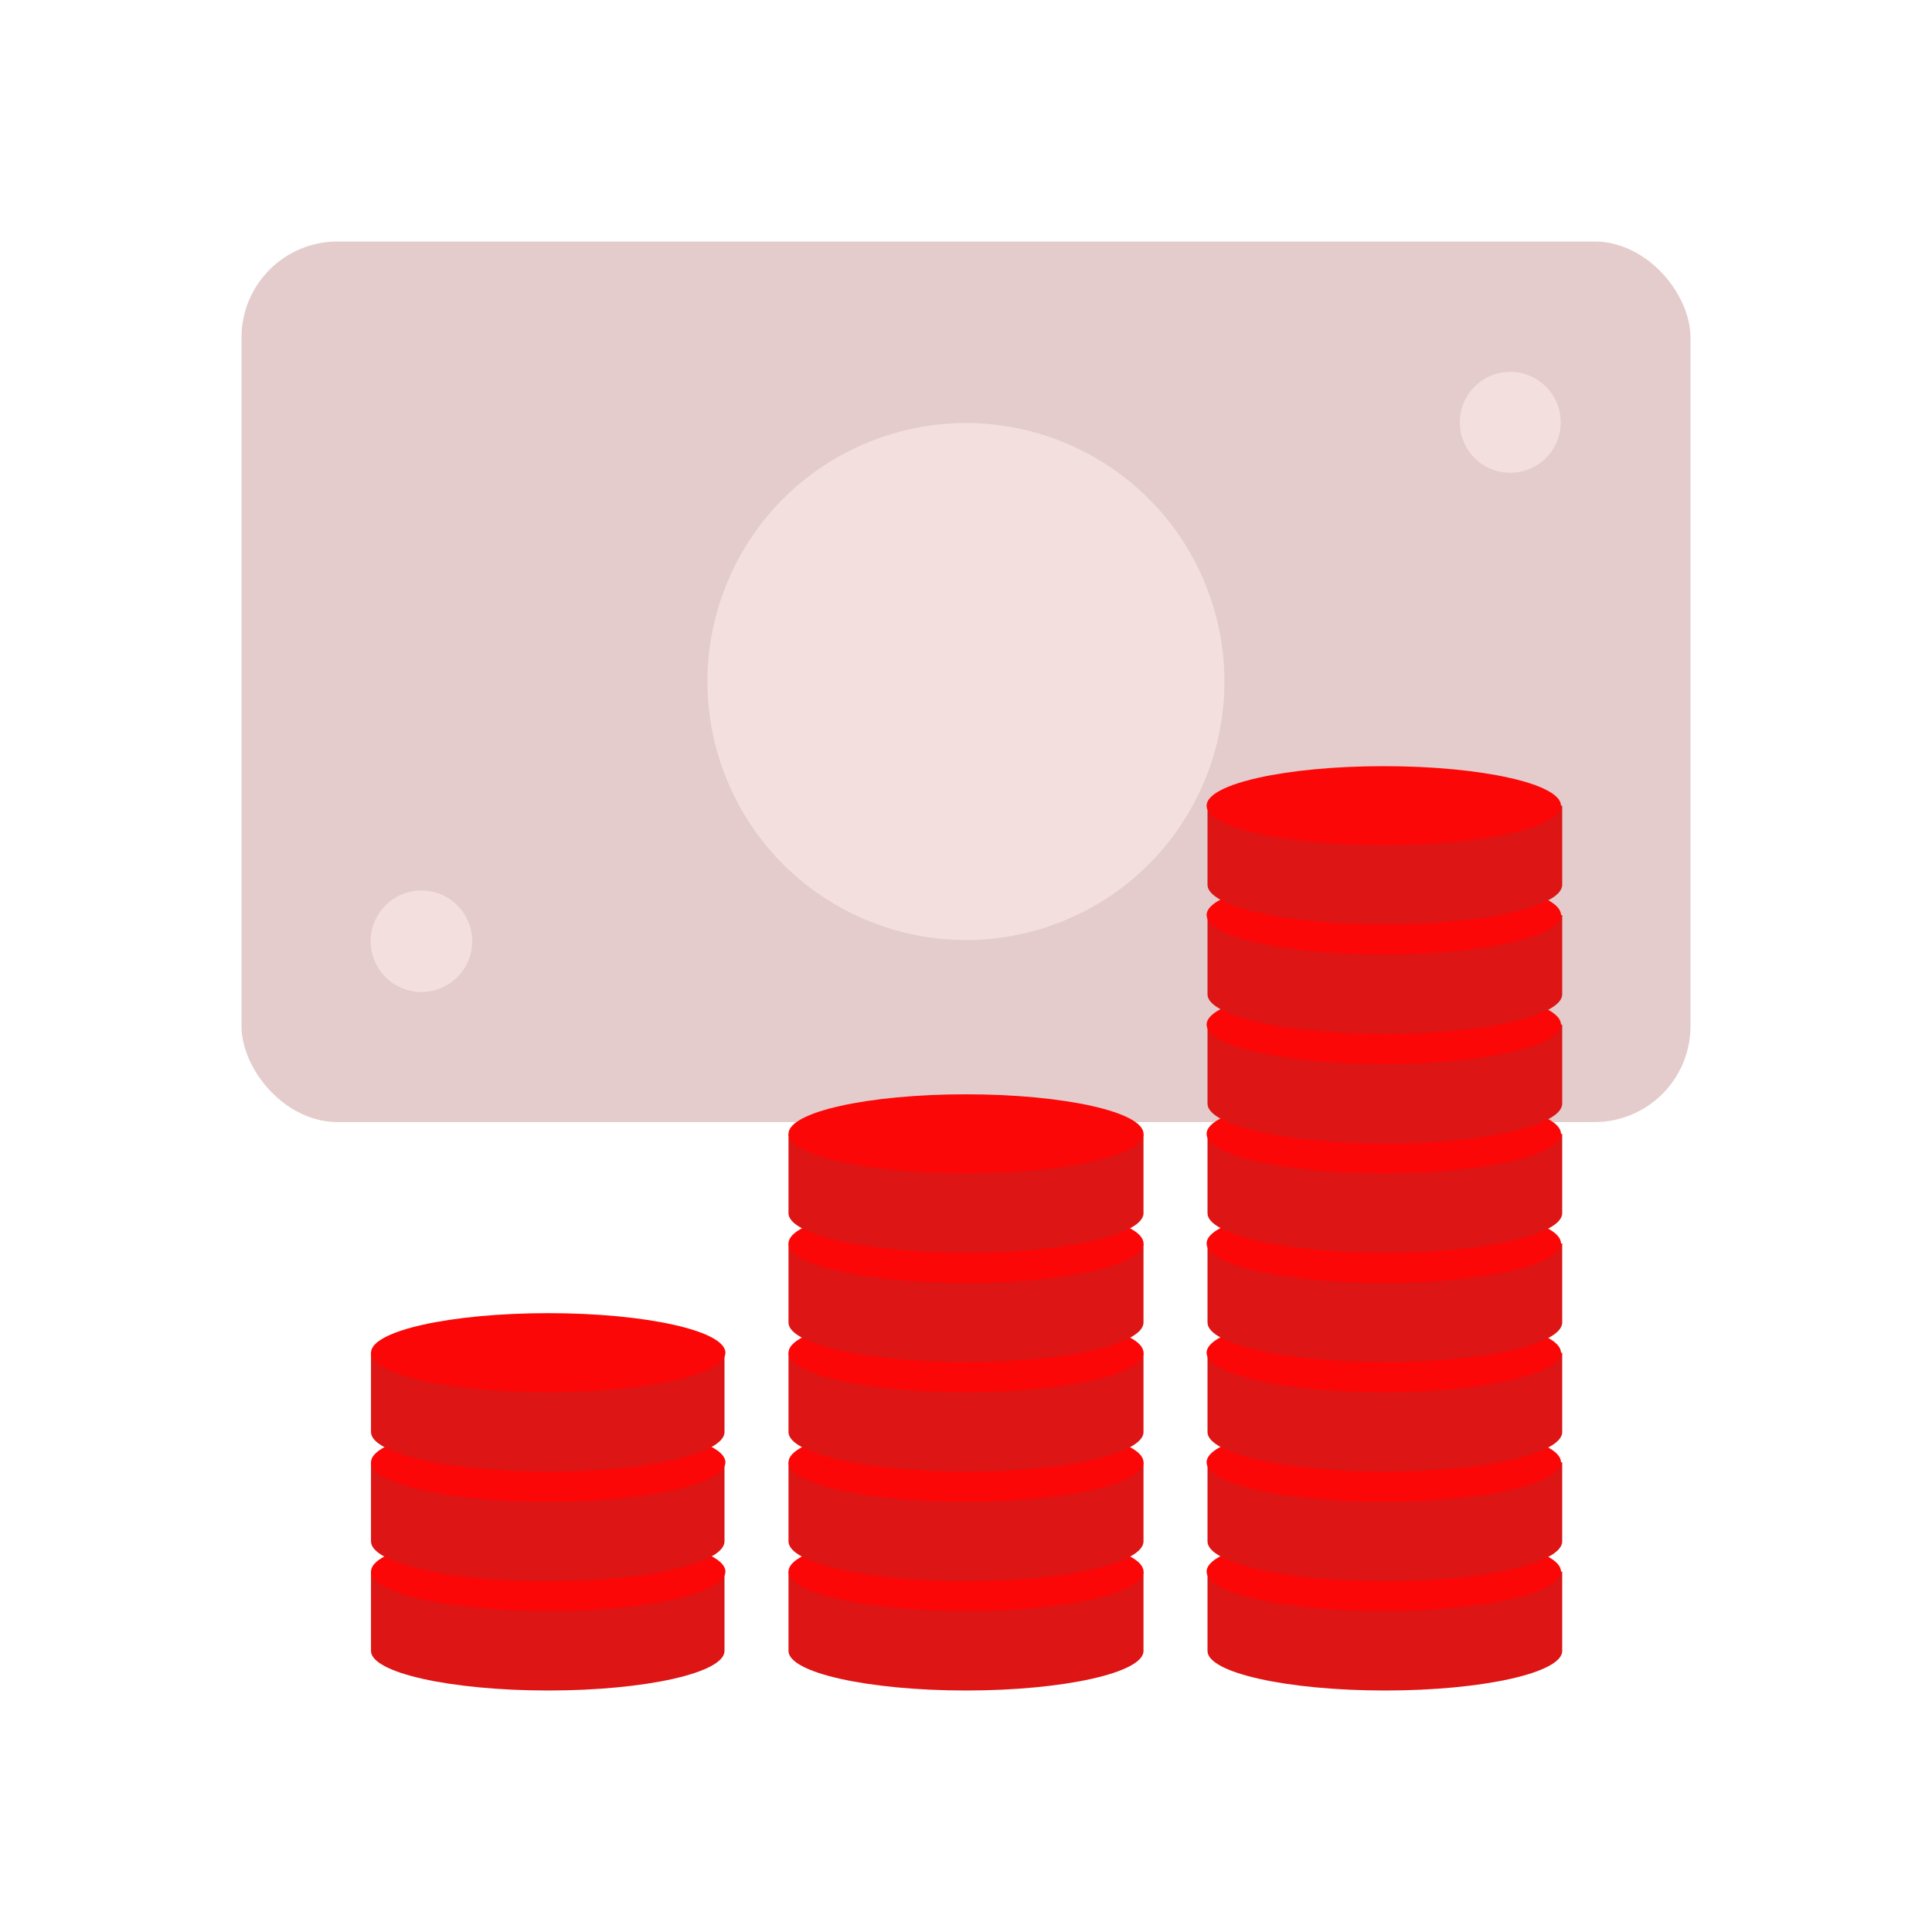 <svg id="Layer_1" data-name="Layer 1" xmlns="http://www.w3.org/2000/svg" viewBox="0 0 64 64"><defs><style>.cls-1{fill:#e5cccc;}.cls-2{fill:#F4DFDF;}.cls-3{fill:#DD1515;}.cls-4{fill:#FC0707;}</style></defs><title>startup, start up, business, finance, dollar, cash, coin</title><rect class="cls-1" x="8" y="8" width="48" height="29.17" rx="3.18"/><circle class="cls-2" cx="32" cy="22.58" r="8.56" transform="translate(-5.89 12.66) rotate(-20.54)"/><path class="cls-2" d="M15.64,31.17A1.68,1.68,0,1,1,14,29.5,1.68,1.68,0,0,1,15.64,31.17Z"/><circle class="cls-2" cx="50.03" cy="13.99" r="1.67"/><path class="cls-3" d="M40,52.06v2.63c0,.72,2.63,1.31,5.88,1.31s5.87-.59,5.87-1.31V52.06Z"/><ellipse class="cls-4" cx="45.84" cy="52.06" rx="5.87" ry="1.31"/><path class="cls-3" d="M40,48.44v2.62c0,.73,2.63,1.32,5.88,1.32s5.87-.59,5.87-1.32V48.44Z"/><ellipse class="cls-4" cx="45.84" cy="48.44" rx="5.87" ry="1.31"/><path class="cls-3" d="M40,44.81v2.63c0,.72,2.63,1.31,5.88,1.31s5.87-.59,5.87-1.31V44.81Z"/><ellipse class="cls-4" cx="45.84" cy="44.81" rx="5.87" ry="1.31"/><path class="cls-3" d="M40,41.19v2.62c0,.73,2.63,1.31,5.88,1.31s5.87-.58,5.87-1.31V41.19Z"/><ellipse class="cls-4" cx="45.84" cy="41.19" rx="5.87" ry="1.31"/><path class="cls-3" d="M40,37.56v2.63c0,.72,2.63,1.31,5.88,1.31s5.87-.59,5.87-1.31V37.56Z"/><ellipse class="cls-4" cx="45.84" cy="37.56" rx="5.87" ry="1.31"/><path class="cls-3" d="M40,33.94v2.62c0,.73,2.63,1.32,5.88,1.32s5.87-.59,5.87-1.32V33.94Z"/><ellipse class="cls-4" cx="45.84" cy="33.94" rx="5.87" ry="1.31"/><path class="cls-3" d="M40,30.31v2.63c0,.72,2.63,1.31,5.88,1.31s5.87-.59,5.87-1.31V30.31Z"/><ellipse class="cls-4" cx="45.84" cy="30.31" rx="5.87" ry="1.31"/><path class="cls-3" d="M40,26.69v2.62c0,.73,2.63,1.31,5.88,1.31s5.87-.58,5.87-1.31V26.69Z"/><ellipse class="cls-4" cx="45.84" cy="26.69" rx="5.87" ry="1.31"/><path class="cls-3" d="M26.12,52.06v2.63c0,.72,2.64,1.31,5.88,1.31s5.88-.59,5.88-1.31V52.06Z"/><ellipse class="cls-4" cx="32" cy="52.06" rx="5.88" ry="1.31"/><path class="cls-3" d="M26.12,48.44v2.62c0,.73,2.64,1.32,5.88,1.32s5.88-.59,5.88-1.32V48.44Z"/><ellipse class="cls-4" cx="32" cy="48.44" rx="5.88" ry="1.31"/><path class="cls-3" d="M26.12,44.81v2.63c0,.72,2.64,1.31,5.88,1.31s5.88-.59,5.88-1.31V44.81Z"/><ellipse class="cls-4" cx="32" cy="44.81" rx="5.88" ry="1.31"/><path class="cls-3" d="M26.12,41.19v2.62c0,.73,2.64,1.31,5.88,1.31s5.88-.58,5.88-1.31V41.19Z"/><ellipse class="cls-4" cx="32" cy="41.19" rx="5.88" ry="1.31"/><path class="cls-3" d="M26.12,37.56v2.63c0,.72,2.64,1.31,5.88,1.31s5.88-.59,5.88-1.31V37.56Z"/><ellipse class="cls-4" cx="32" cy="37.56" rx="5.88" ry="1.31"/><path class="cls-3" d="M12.29,52.06v2.63c0,.72,2.63,1.31,5.87,1.31S24,55.41,24,54.69V52.06Z"/><ellipse class="cls-4" cx="18.16" cy="52.06" rx="5.87" ry="1.31"/><path class="cls-3" d="M12.29,48.44v2.62c0,.73,2.63,1.32,5.87,1.32S24,51.79,24,51.06V48.44Z"/><ellipse class="cls-4" cx="18.16" cy="48.44" rx="5.87" ry="1.31"/><path class="cls-3" d="M12.29,44.81v2.63c0,.72,2.63,1.31,5.87,1.31S24,48.16,24,47.44V44.81Z"/><ellipse class="cls-4" cx="18.16" cy="44.81" rx="5.87" ry="1.31"/></svg>